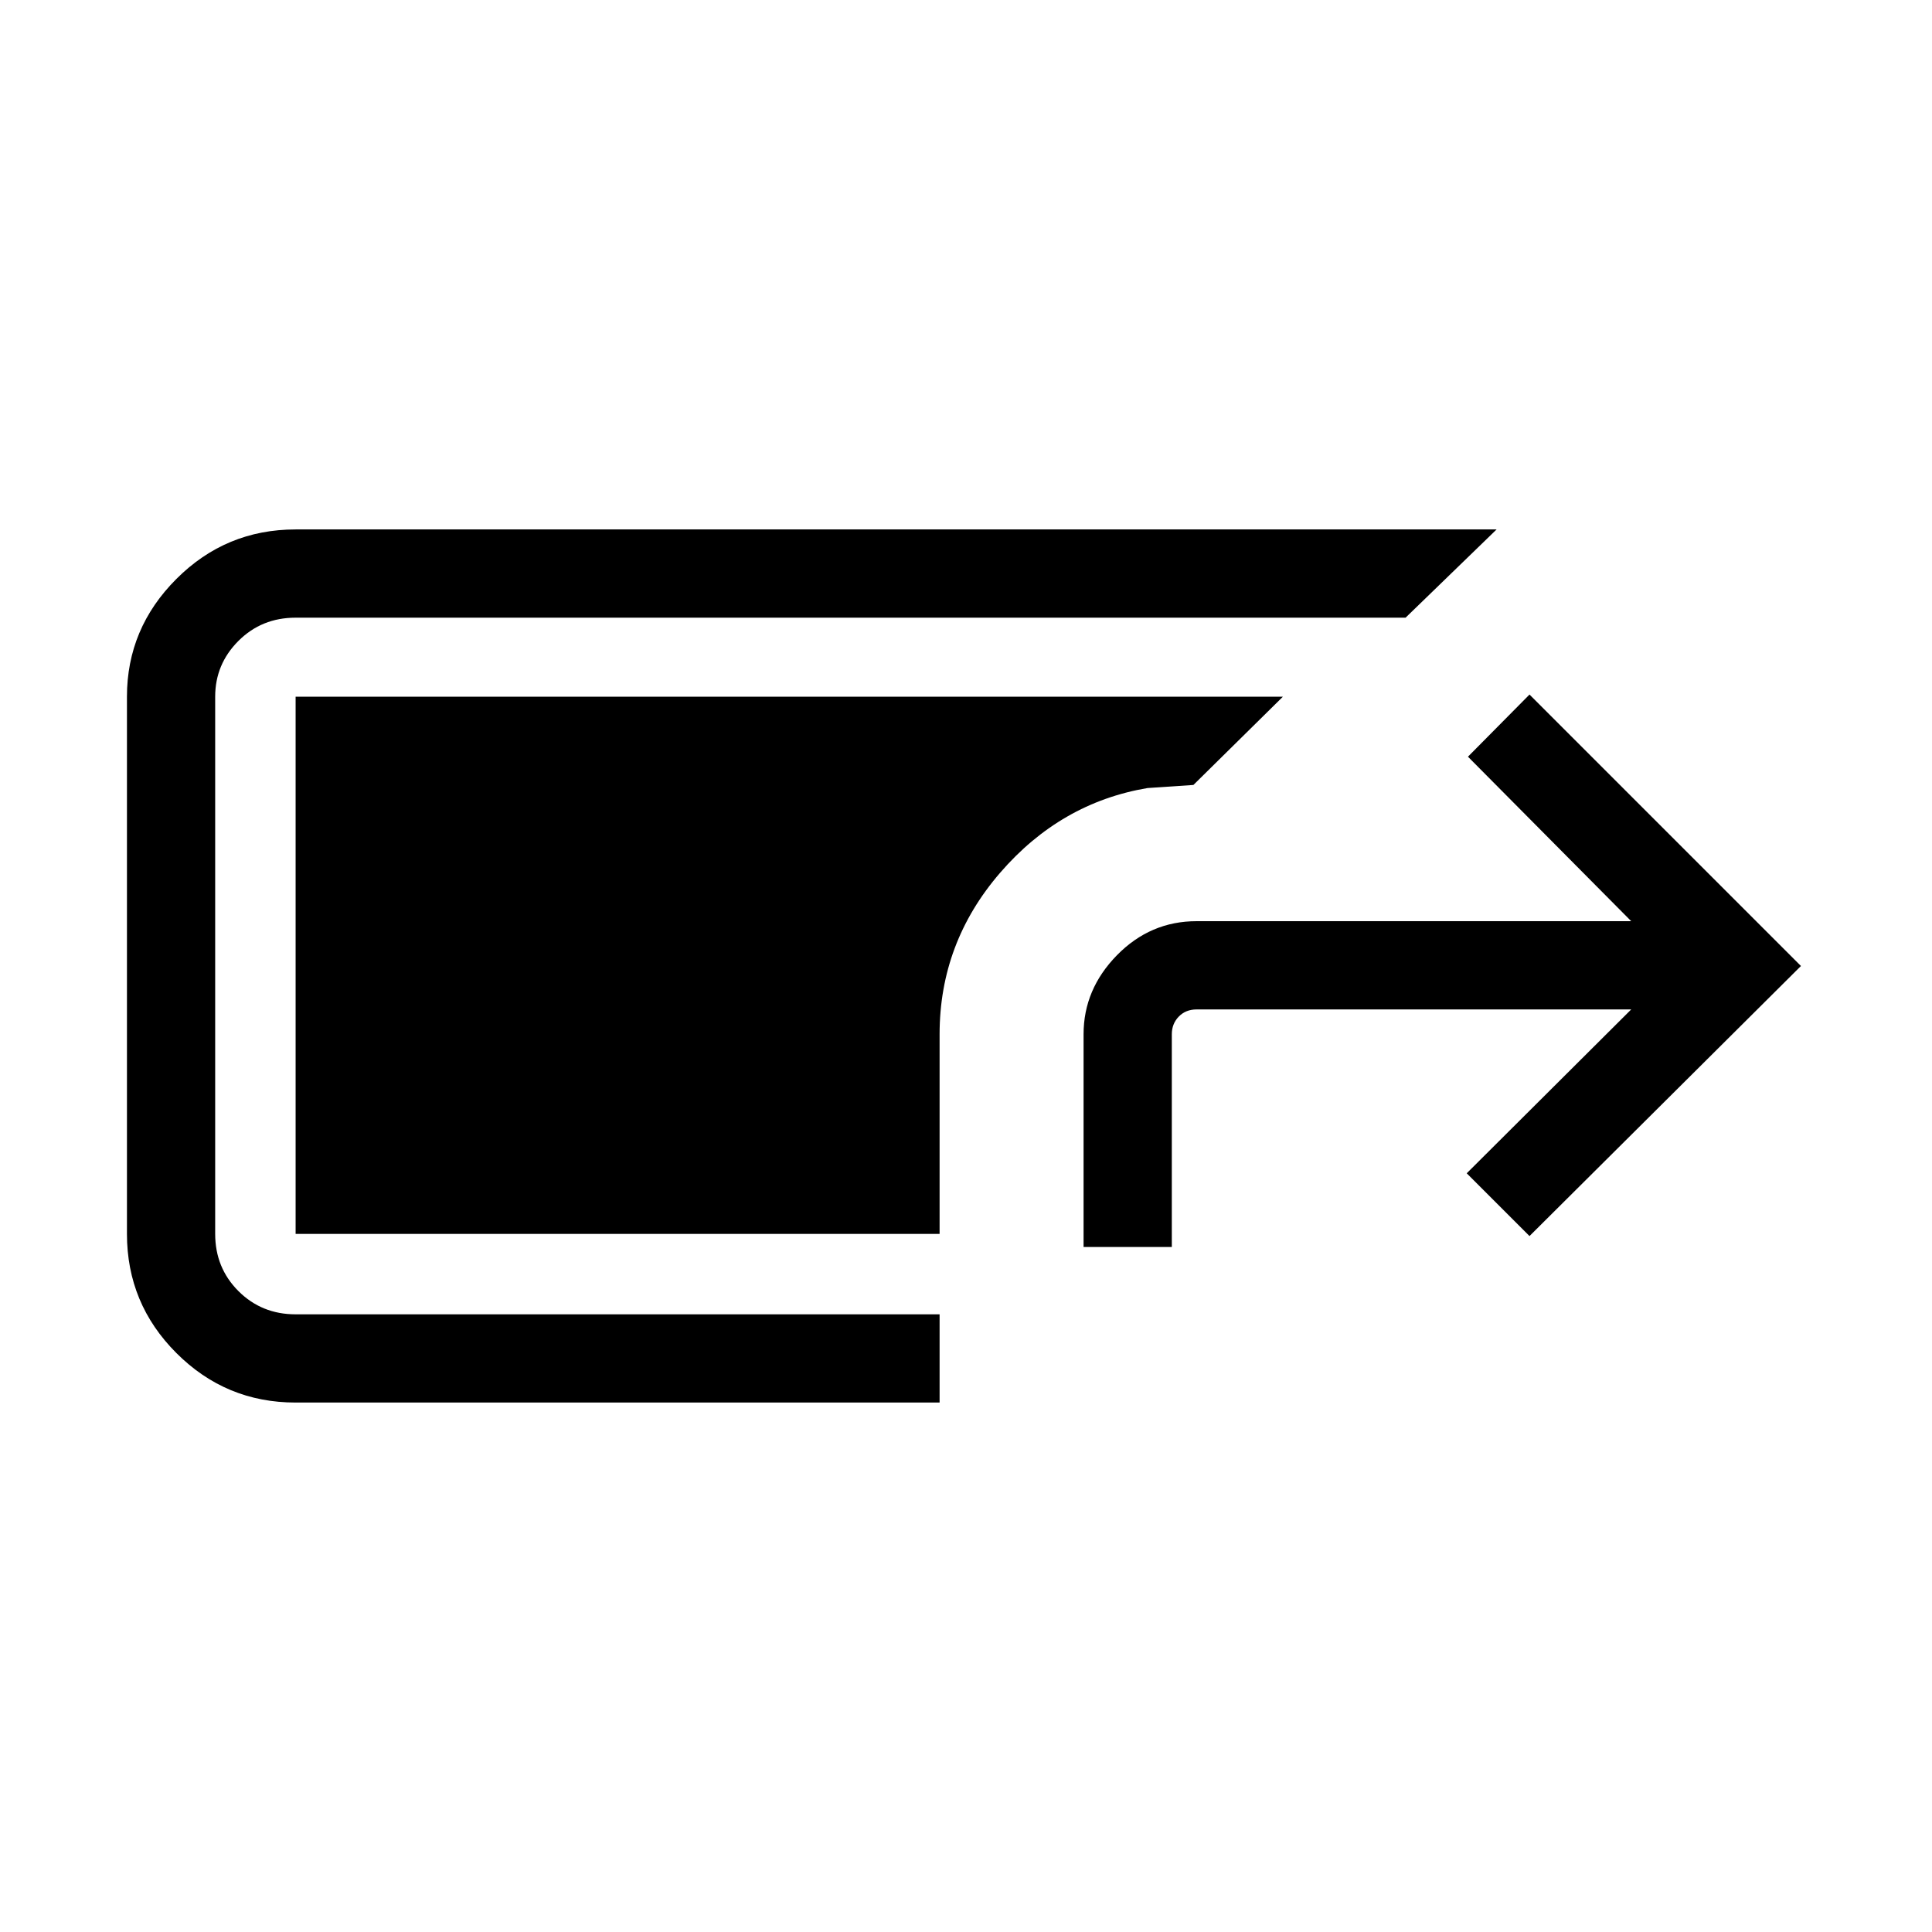 <svg xmlns="http://www.w3.org/2000/svg" height="48" viewBox="0 -960 960 960" width="48"><path d="M146.89-263.08q-34.66 0-59.23-24.58-24.58-24.57-24.58-59.23v-266.92q0-33.96 24.58-58.53 24.57-24.58 59.23-24.58h596.76l-45.23 43.84H146.89q-16.87 0-28.42 11.55t-11.55 27.72v266.92q0 16.87 11.55 28.42t28.42 11.55h319.99v43.84H146.89Zm391.53-77.31v-105.72q0-22.31 16.58-39.24 16.58-16.92 39.58-16.92h215.96L729.42-584 760-614.88 894.88-480 760-345.81 728.81-377l81.73-81.42H594.58q-5.39 0-8.85 3.55-3.46 3.56-3.46 8.76v105.72h-43.85Zm-71.54-6.5H146.89v-266.92h490.57L593-569.96l-22.85 1.54q-43.15 7.31-73.21 42.11-30.06 34.81-30.06 80.2v99.22Z"/></svg>